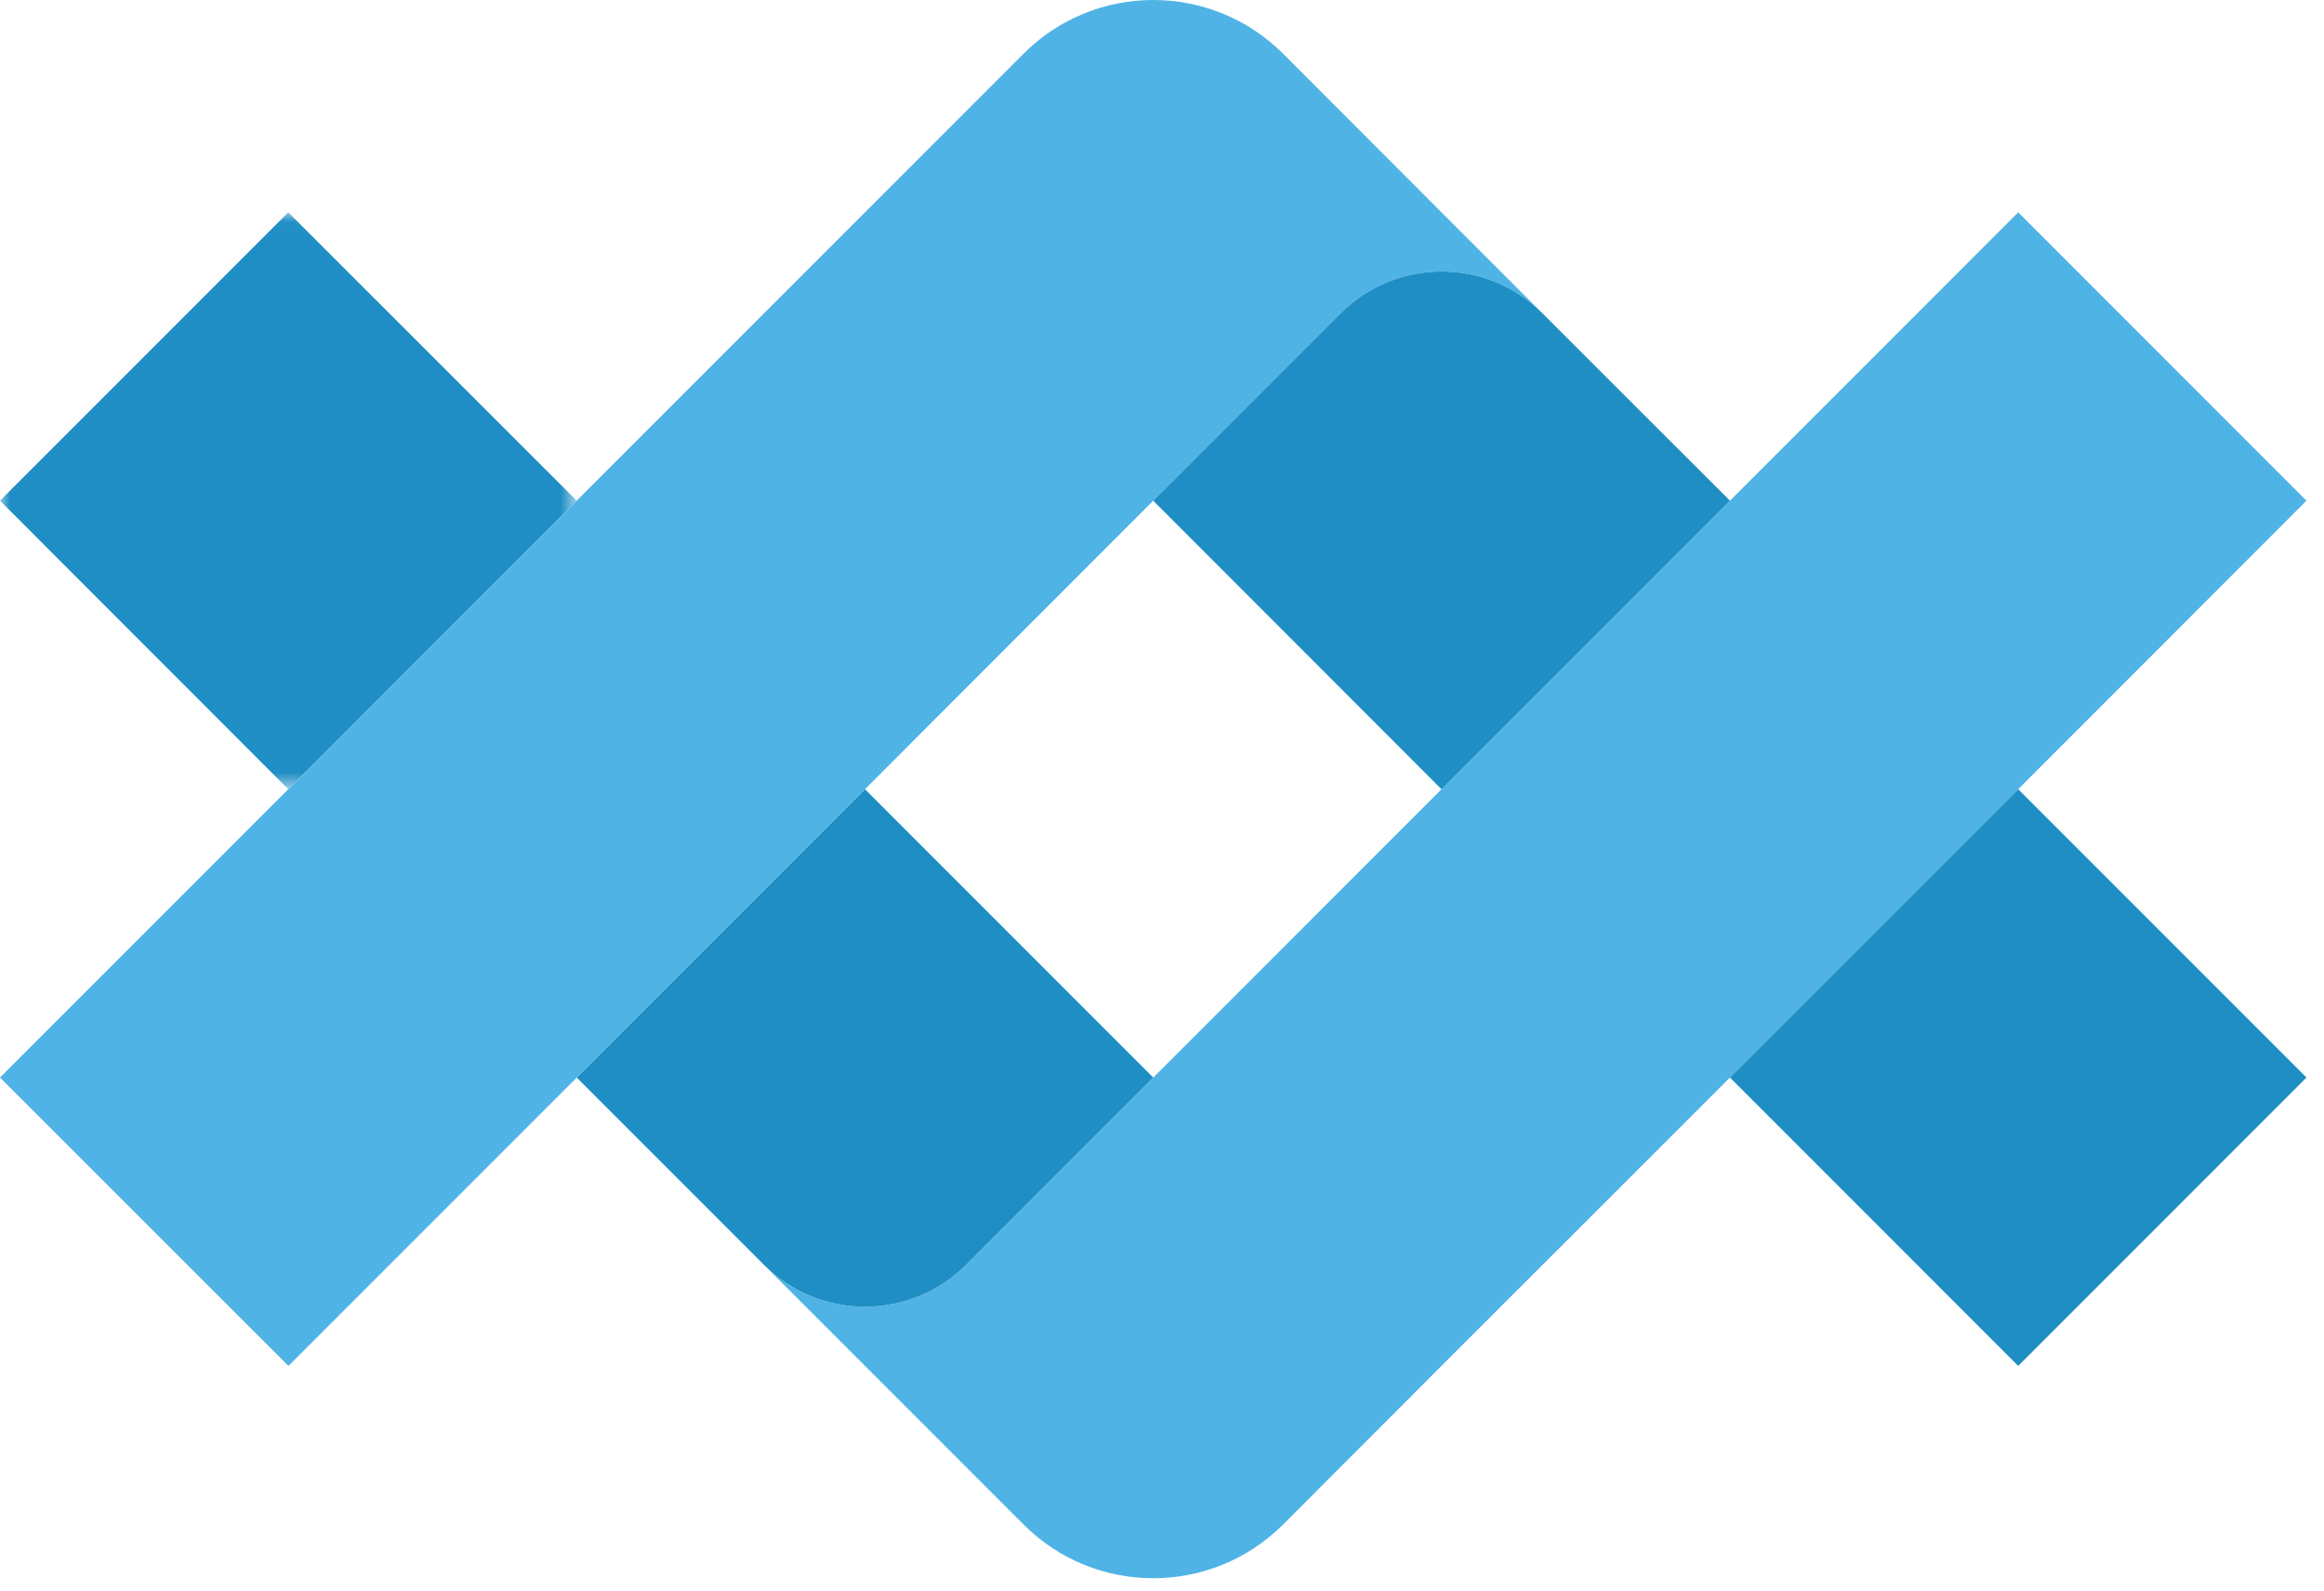 <?xml version="1.0" encoding="UTF-8"?>
<svg width="114px" height="78px" viewBox="0 0 114 78" version="1.1" xmlns="http://www.w3.org/2000/svg" xmlns:xlink="http://www.w3.org/1999/xlink">
    <!-- Generator: Sketch 55.1 (78136) - https://sketchapp.com -->
    <title>Group 14</title>
    <desc>Created with Sketch.</desc>
    <defs>
        <polygon id="path-1" points="0 0.018 28.29 0.018 28.29 28.308 0 28.308"></polygon>
    </defs>
    <g id="更新开屏" stroke="none" stroke-width="1" fill="none" fill-rule="evenodd">
        <g id="Group-14">
            <path d="M113.14,24.553 L99,38.703 L84.86,52.843 L70.71,66.983 L62.94,74.762 C59.42,78.273 53.72,78.273 50.21,74.762 L42.43,66.983 L37.48,62.033 C40.21,64.762 44.65,64.762 47.38,62.033 L56.57,52.843 L70.71,38.703 L84.86,24.553 L99,10.413 L113.14,24.553 Z" id="Fill-1" fill="#4FB3E6"></path>
            <path d="M56.57,52.842 L47.381,62.032 C44.65,64.762 40.21,64.762 37.48,62.032 L28.29,52.842 L42.43,38.702 L56.57,52.842 Z" id="Fill-3" fill="#1F8EC4"></path>
            <g id="Group-7" transform="translate(0, 10.395)">
                <mask id="mask-2" fill="white">
                    <use xlink:href="#path-1"></use>
                </mask>
                <g id="Clip-6"></g>
                <polygon id="Fill-5" fill="#1F8EC4" mask="url(#mask-2)" points="28.29 14.158 14.15 28.308 14.14 28.308 -0 14.158 14.14 0.018"></polygon>
            </g>
            <path d="M75.66,15.363 C72.93,12.633 68.5,12.633 65.76,15.363 L56.57,24.553 L42.43,38.703 L14.15,66.983 L0,52.842 L14.14,38.703 L14.15,38.703 L28.29,24.553 L50.21,2.633 C53.72,-0.877 59.42,-0.877 62.94,2.633 L70.71,10.413 L75.66,15.363 Z" id="Fill-8" fill="#4FB3E6"></path>
            <path d="M84.86,24.553 L70.71,38.703 L56.57,24.553 L65.76,15.363 C68.5,12.633 72.93,12.633 75.66,15.363 L84.86,24.553 Z" id="Fill-10" fill="#1F8EC4"></path>
            <polygon id="Fill-12" fill="#1F8EC4" points="113.14 52.842 99 66.983 84.86 52.842 99 38.702"></polygon>
        </g>
    </g>
</svg>